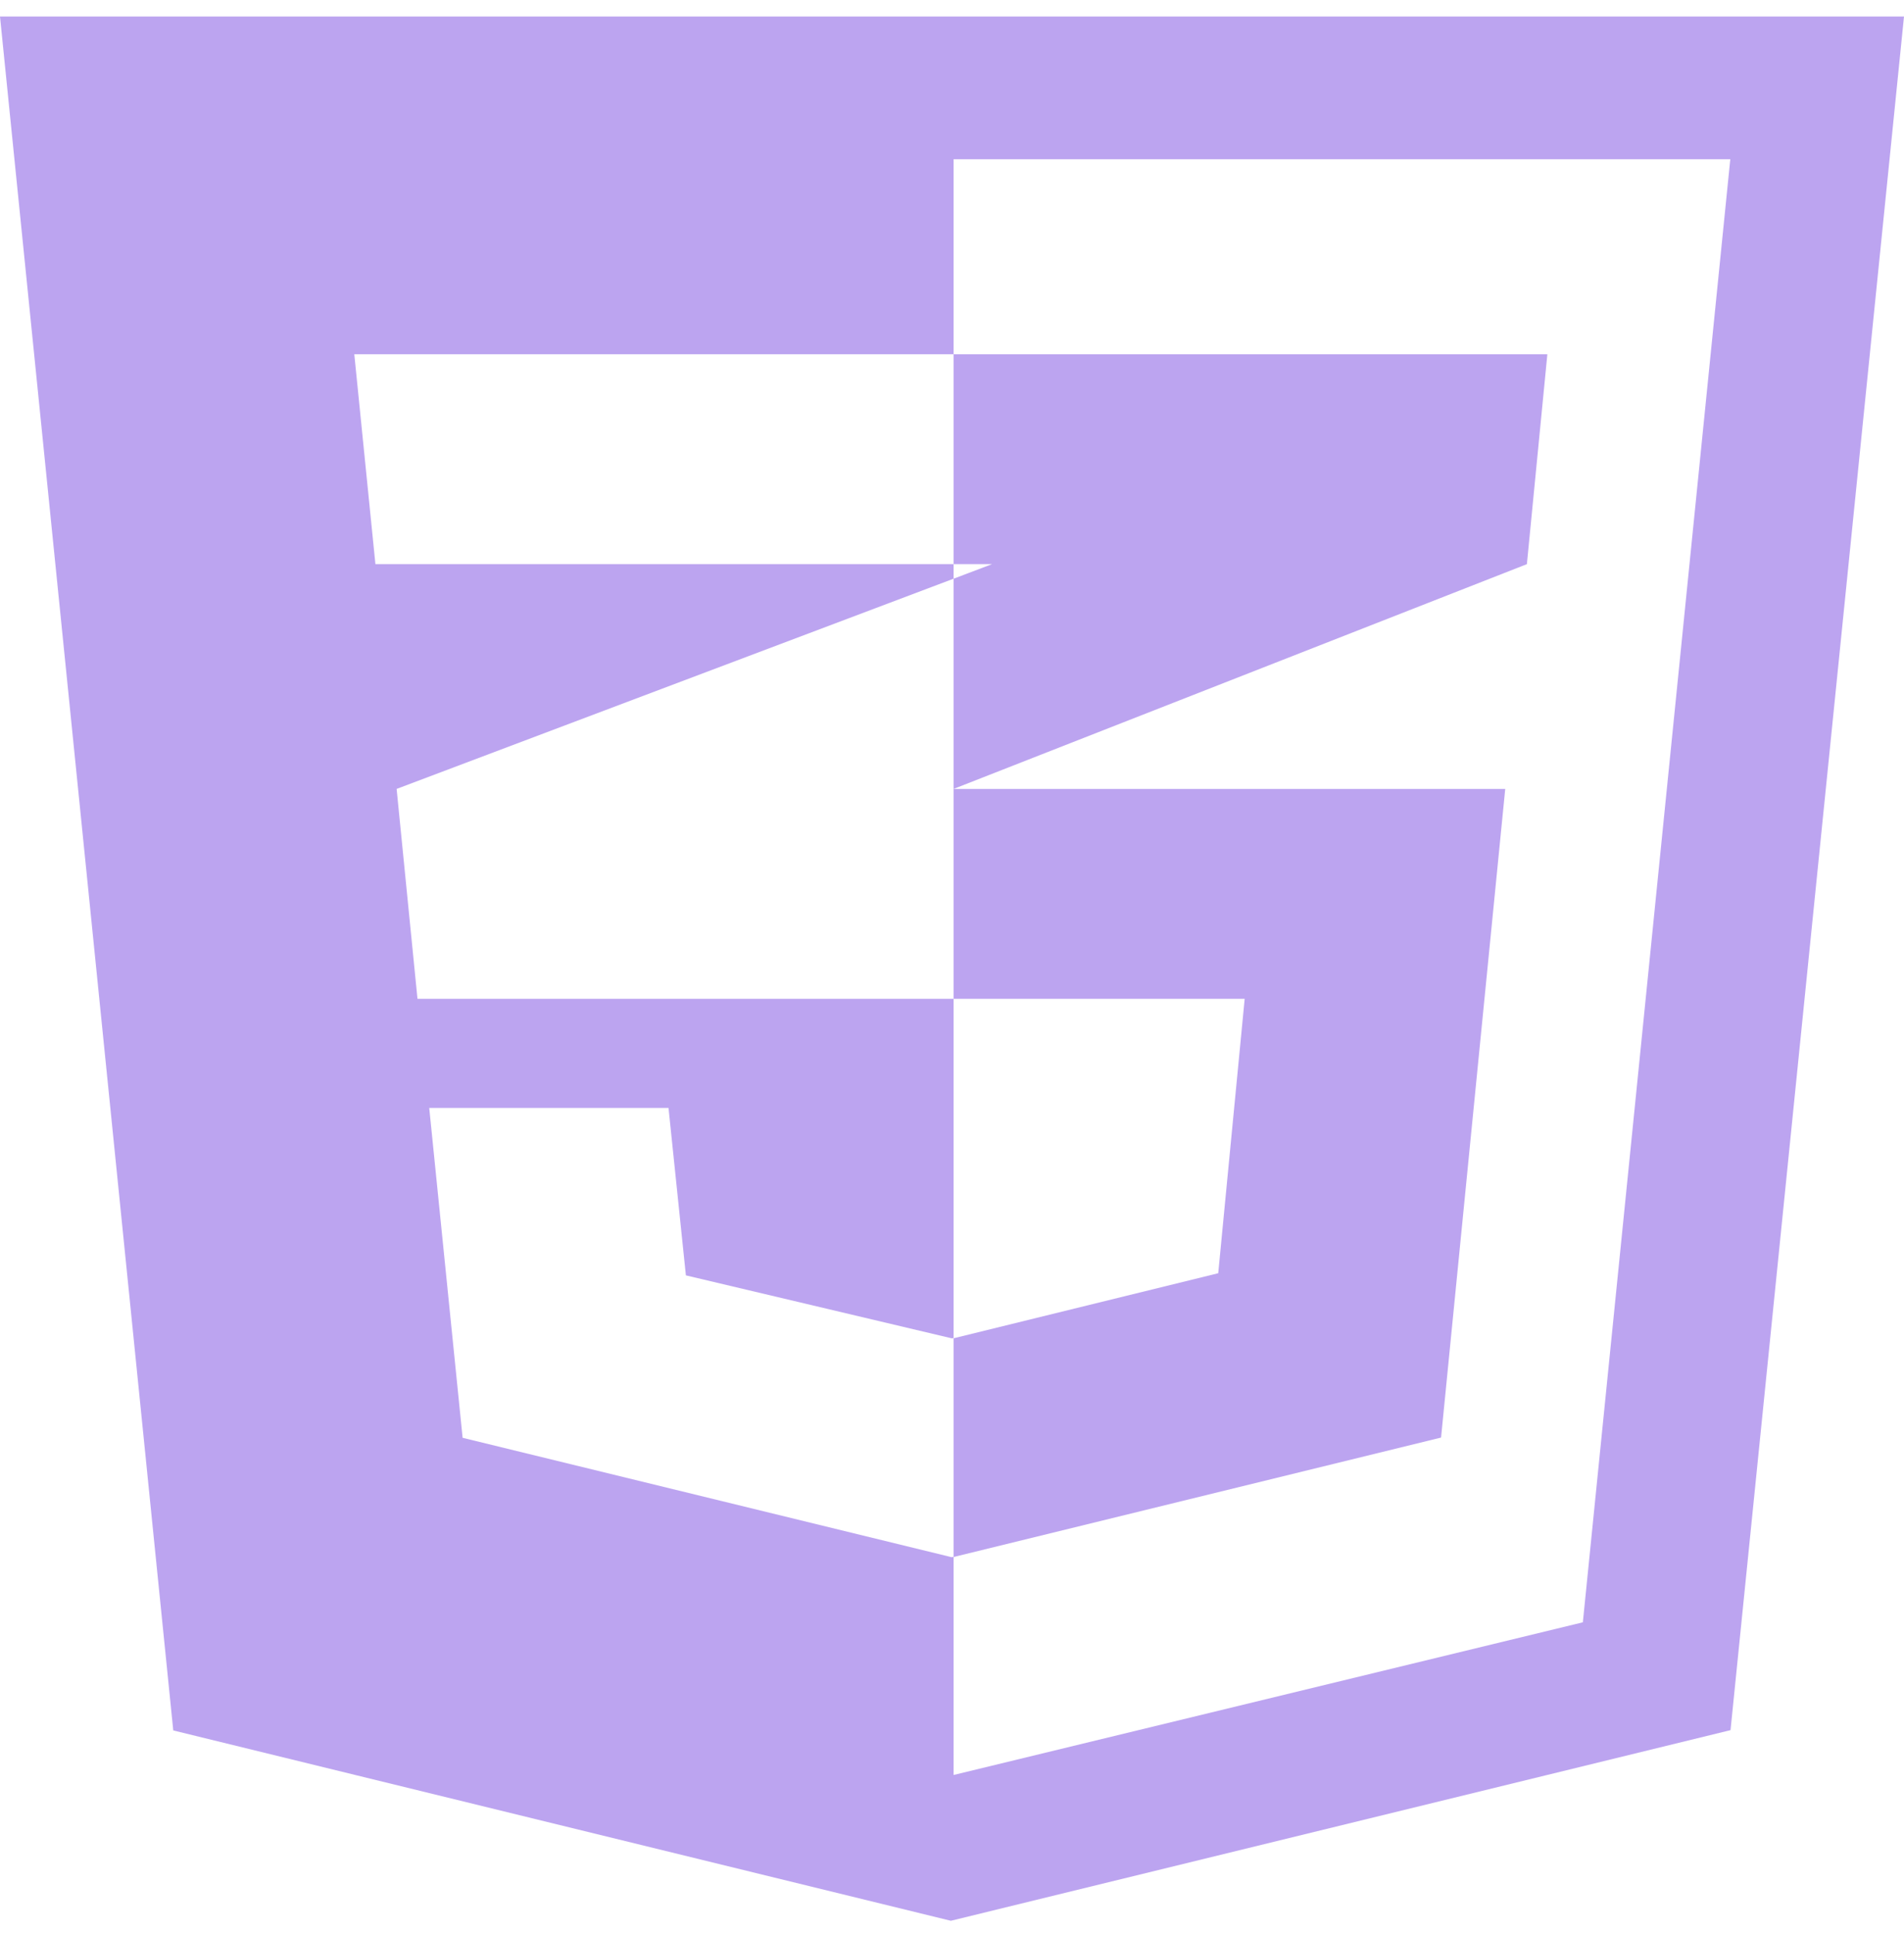 <svg width="64" height="65" viewBox="0 0 64 65" fill="none" xmlns="http://www.w3.org/2000/svg">
<path fill-rule="evenodd" clip-rule="evenodd" d="M-6.10352e-05 0.554L5.824 58.157L31.961 64.554L58.169 58.147L64 0.554H-6.10352e-05ZM53.205 54.523L32.054 59.654L32.054 52.322L31.99 52.335L15.55 48.322L14.428 37.236H22.471L23.055 42.863L31.992 44.979L32.054 44.971L32.054 33.569H14.033V33.569L13.332 26.515V26.514L32.054 19.449L32.054 18.96H12.619L11.909 11.906H31.972H32.054L32.054 5.351H58.161L53.205 54.523ZM32.053 26.515H32.054V26.514L32.053 26.515Z" fill="#7B4AE2" fill-opacity="0.5"/>
<path fill-rule="evenodd" clip-rule="evenodd" d="M33.345 18.96L32.054 19.449V26.514V26.514V33.568H41.838L40.949 42.791L32.054 44.977V52.328L48.439 48.314L50.596 26.514H32.054L51.324 18.96L52.012 11.906H32.054V18.872V18.96H33.345Z" fill="#7B4AE2" fill-opacity="0.5"/>
</svg>
